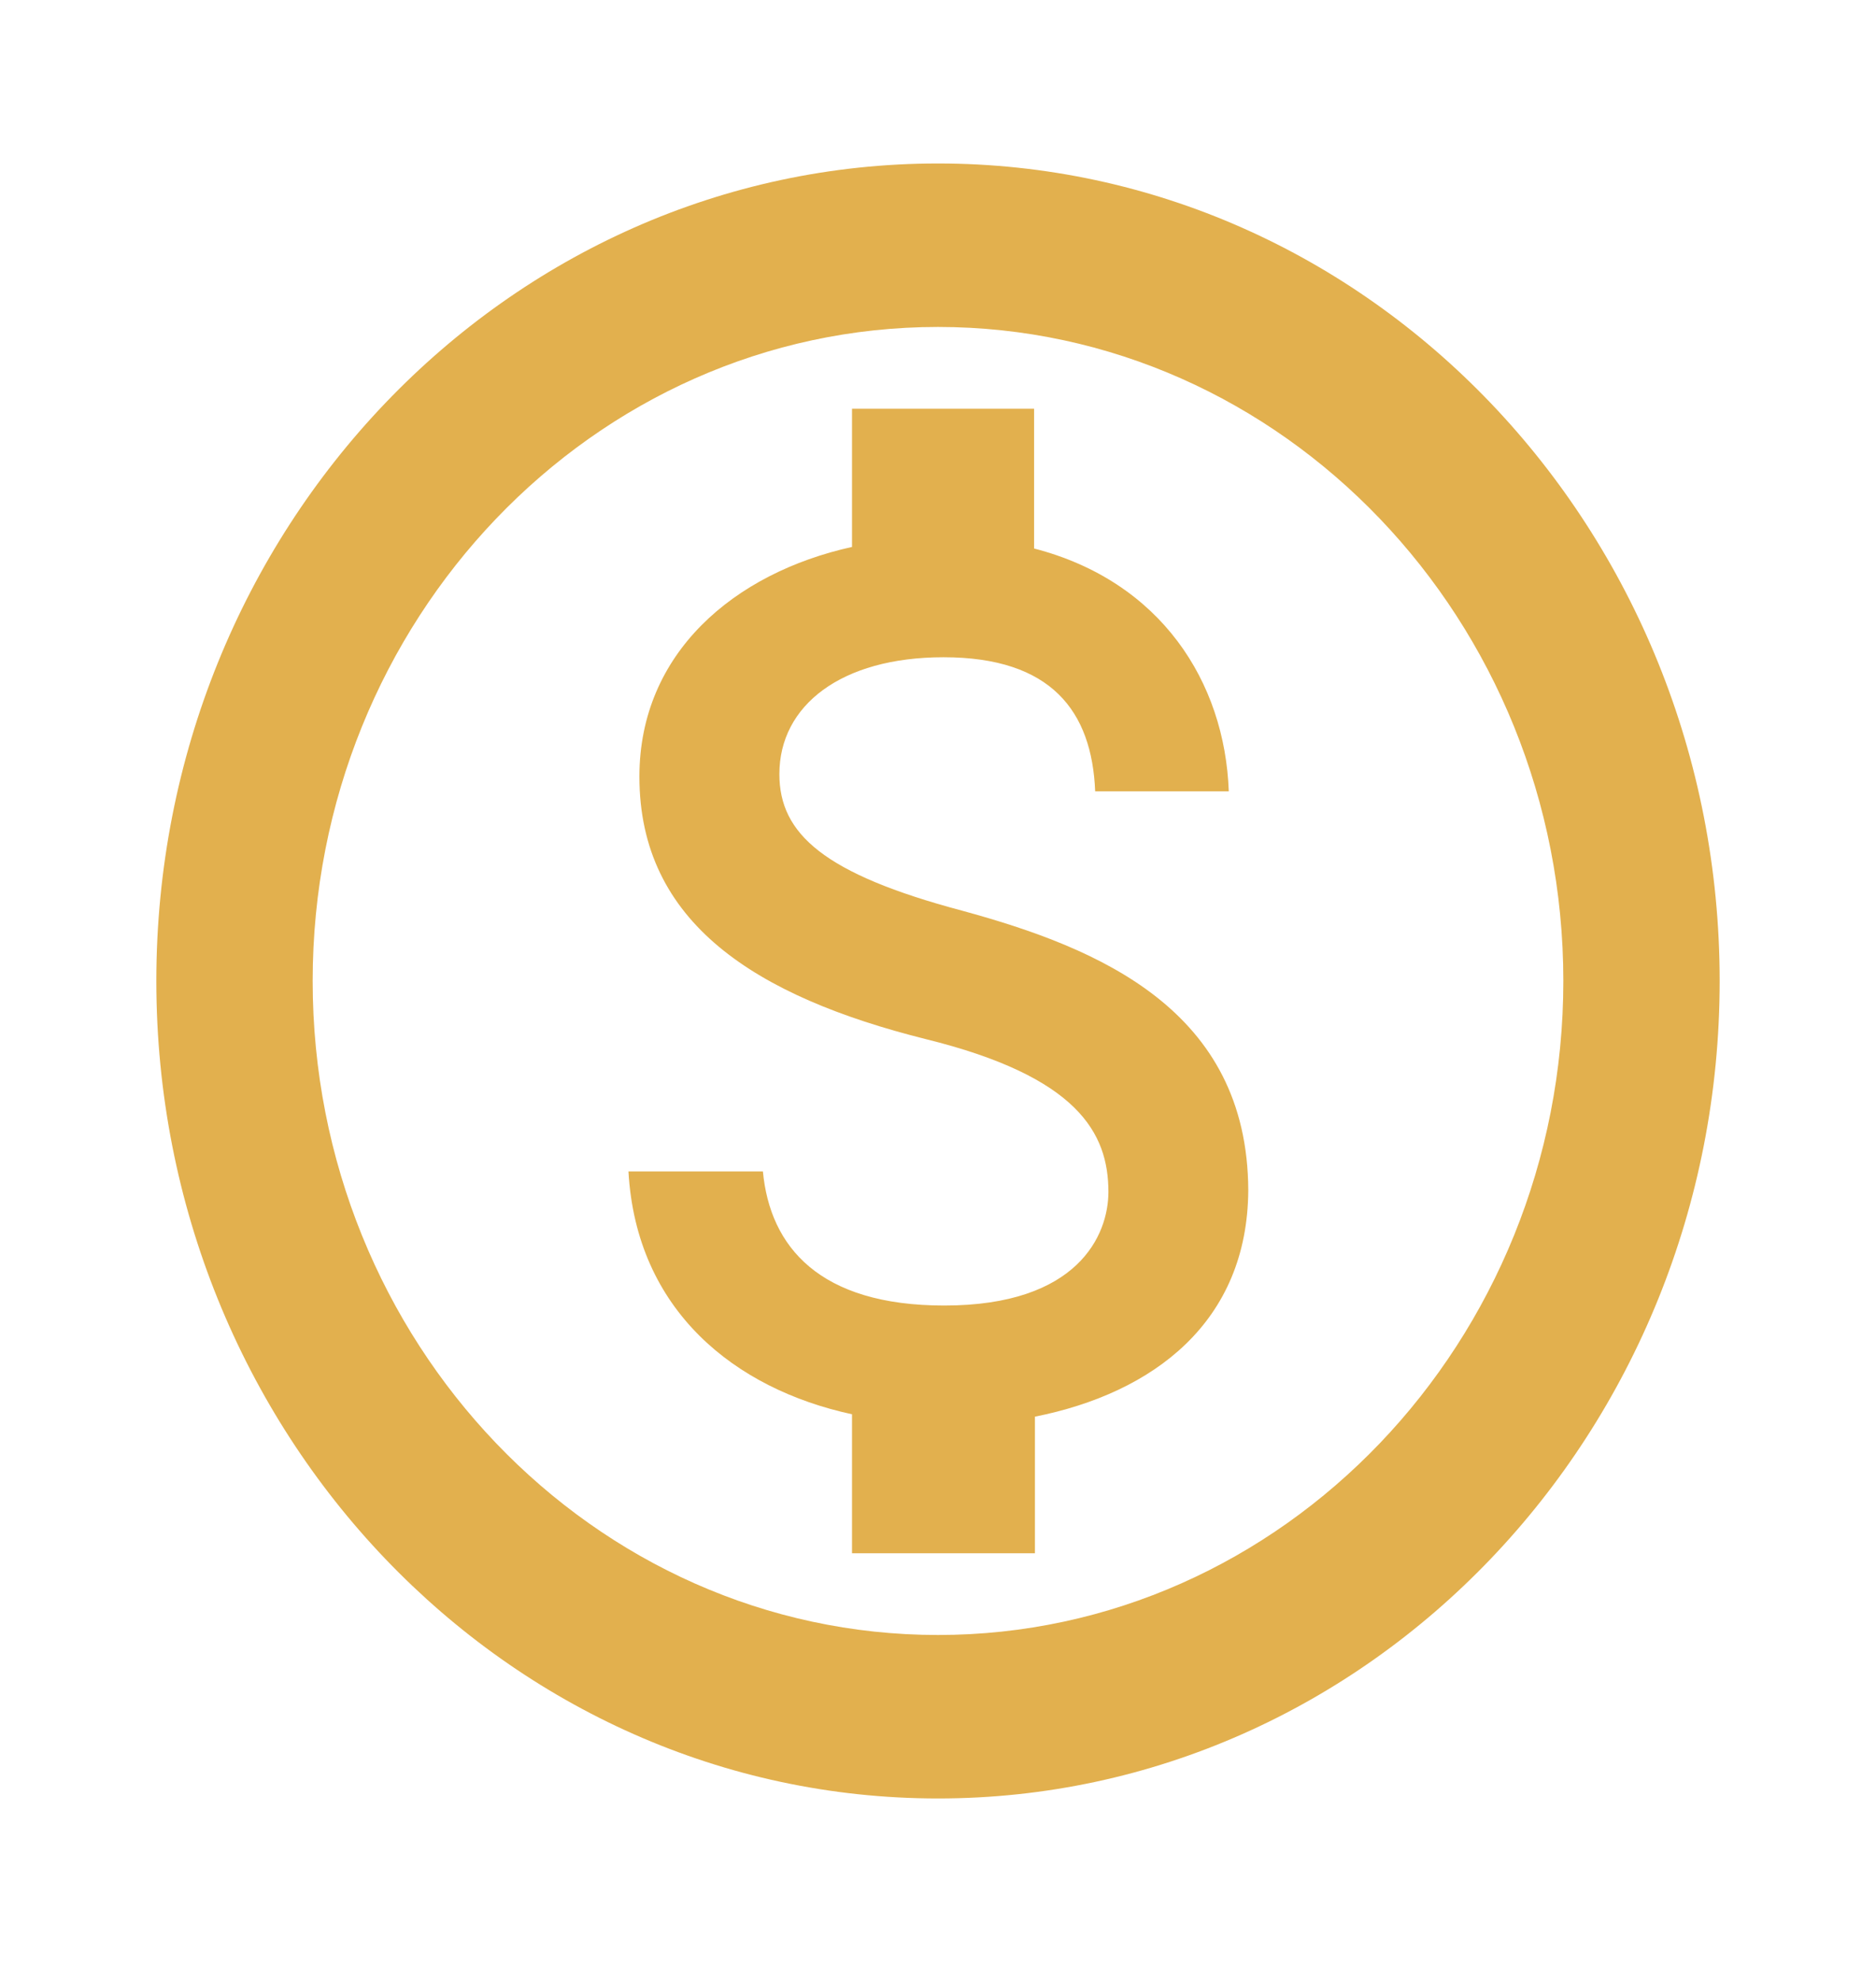 <svg width="18" height="19" viewBox="0 0 18 19" fill="none" xmlns="http://www.w3.org/2000/svg">
<g id="monetization_on_24px">
<path id="icon/editor/monetization_on_24px" fill-rule="evenodd" clip-rule="evenodd" d="M9 1.568C4.86 1.568 1.5 5.081 1.5 9.409C1.5 13.737 4.86 17.25 9 17.25C13.14 17.25 16.5 13.737 16.5 9.409C16.5 5.081 13.14 1.568 9 1.568ZM9 15.682C5.692 15.682 3 12.867 3 9.409C3 5.951 5.692 3.136 9 3.136C12.307 3.136 15 5.951 15 9.409C15 12.867 12.307 15.682 9 15.682ZM7.478 7.425C7.478 7.998 7.905 8.382 9.232 8.735C10.553 9.095 11.97 9.691 11.977 11.416C11.97 12.679 11.07 13.361 9.93 13.588V14.898H8.175V13.565C7.05 13.322 6.105 12.569 6.03 11.236H7.32C7.388 11.957 7.86 12.522 9.06 12.522C10.342 12.522 10.635 11.848 10.635 11.432C10.635 10.867 10.342 10.326 8.88 9.966C7.253 9.558 6.135 8.852 6.135 7.449C6.135 6.265 7.043 5.496 8.175 5.246V3.92H9.922V5.261C11.137 5.575 11.752 6.539 11.79 7.59H10.508C10.477 6.822 10.088 6.304 9.053 6.304C8.07 6.304 7.478 6.767 7.478 7.425Z" fill="#E2B04E"/>
</g>
</svg>
